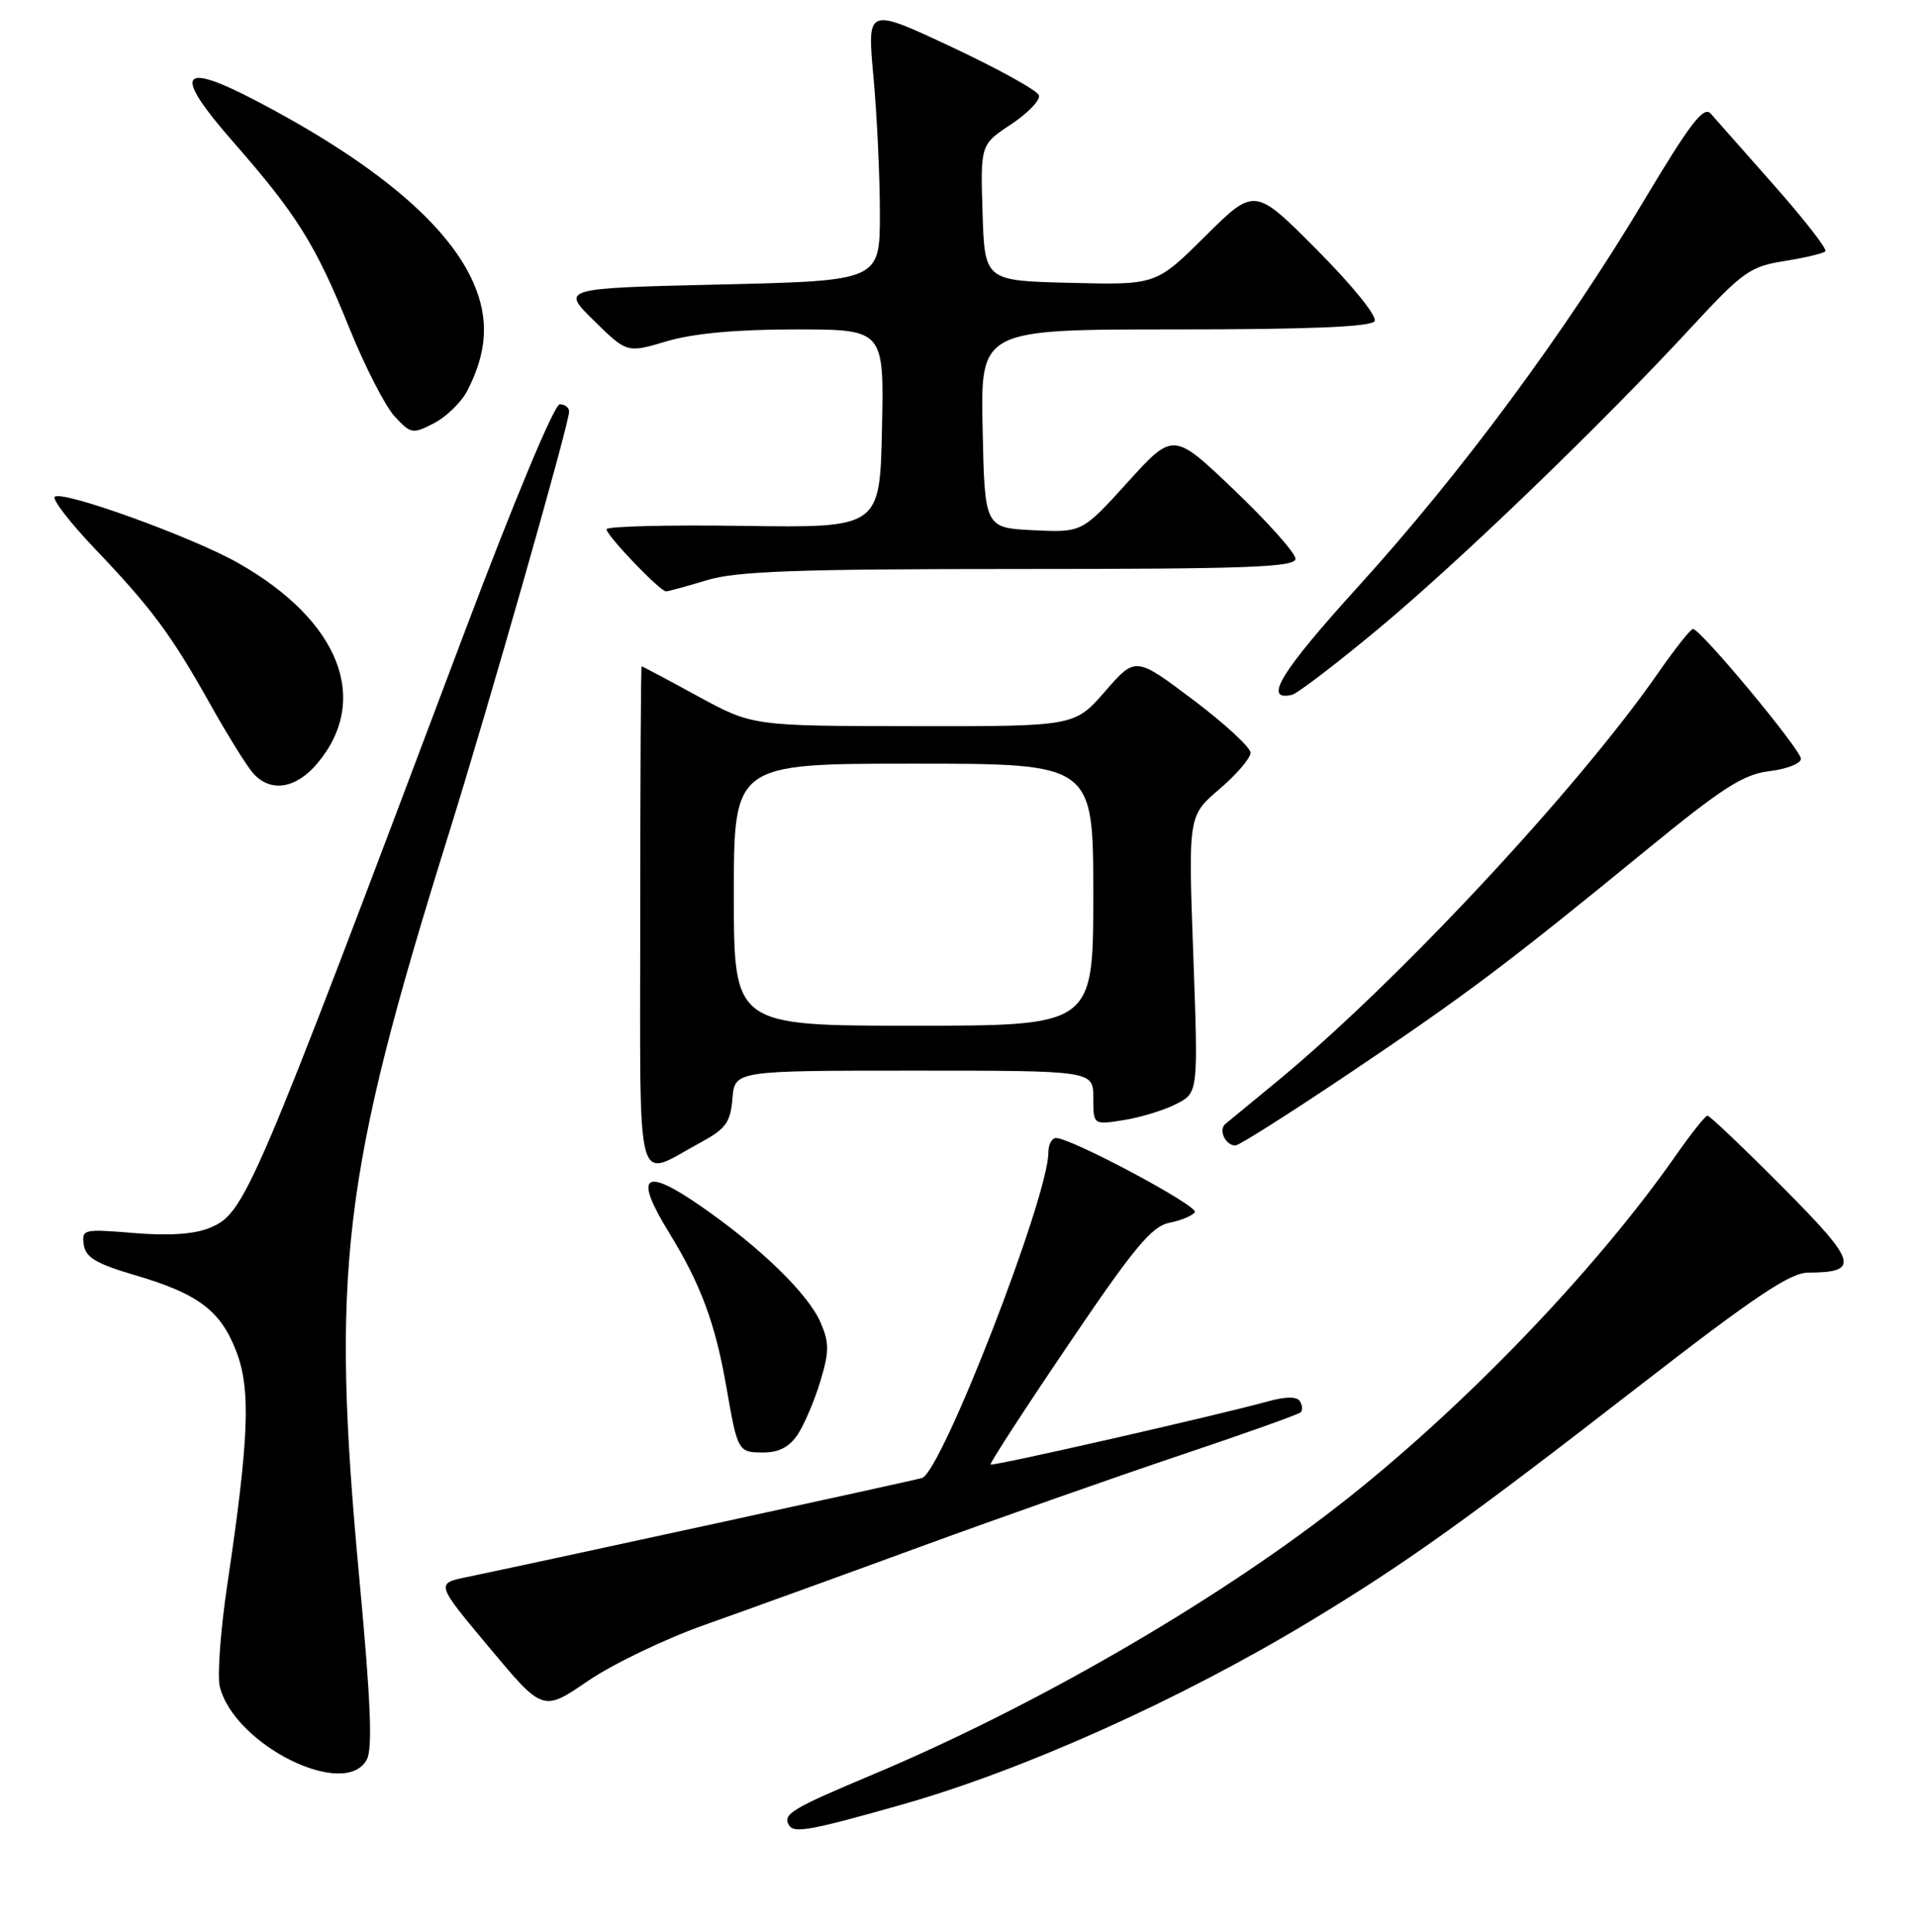 <?xml version="1.0" encoding="UTF-8" standalone="no"?>
<!DOCTYPE svg PUBLIC "-//W3C//DTD SVG 1.1//EN" "http://www.w3.org/Graphics/SVG/1.1/DTD/svg11.dtd" >
<svg xmlns="http://www.w3.org/2000/svg" xmlns:xlink="http://www.w3.org/1999/xlink" version="1.1" viewBox="0 0 256 258">
 <g >
 <path fill="currentColor"
d=" M 120.35 241.06 C 136.69 236.43 157.65 227.01 175.15 216.42 C 187.76 208.79 196.01 202.89 218.94 185.09 C 234.23 173.23 239.04 170.00 241.44 169.98 C 248.46 169.95 248.06 168.62 238.02 158.53 C 232.81 153.29 228.31 149.01 228.02 149.01 C 227.73 149.02 225.86 151.38 223.84 154.26 C 213.00 169.80 194.99 188.48 178.50 201.28 C 161.78 214.27 137.86 228.07 116.50 237.04 C 105.65 241.60 104.46 242.32 105.38 243.81 C 106.05 244.89 108.29 244.48 120.35 241.06 Z  M 48.99 235.01 C 49.77 233.57 49.50 227.10 48.03 211.31 C 44.14 169.70 45.63 157.15 59.90 111.46 C 65.23 94.40 76.00 56.61 76.00 54.98 C 76.00 54.44 75.44 54.00 74.75 54.00 C 74.03 54.00 68.68 66.82 62.11 84.25 C 33.45 160.36 32.73 162.04 27.98 164.01 C 25.94 164.85 22.55 165.08 17.89 164.69 C 11.13 164.13 10.89 164.19 11.19 166.25 C 11.43 167.95 12.86 168.80 18.00 170.31 C 26.49 172.80 29.47 175.05 31.57 180.54 C 33.51 185.61 33.25 192.20 30.36 211.60 C 29.45 217.71 29.00 223.86 29.35 225.28 C 31.32 233.10 46.10 240.42 48.99 235.01 Z  M 94.01 217.06 C 99.23 215.21 112.05 210.57 122.50 206.74 C 132.95 202.91 148.63 197.39 157.34 194.46 C 166.06 191.54 173.41 188.92 173.69 188.64 C 173.97 188.36 173.93 187.69 173.59 187.15 C 173.19 186.51 171.71 186.52 169.31 187.18 C 162.53 189.05 132.55 195.88 132.28 195.61 C 132.14 195.47 136.80 188.27 142.66 179.62 C 151.43 166.64 153.80 163.79 156.17 163.32 C 157.75 163.00 159.28 162.36 159.56 161.90 C 160.07 161.08 143.06 152.00 141.02 152.00 C 140.46 152.00 140.00 152.87 140.00 153.94 C 140.00 159.88 125.72 196.67 123.12 197.41 C 121.63 197.84 71.86 208.67 62.34 210.64 C 58.19 211.50 58.19 211.50 65.34 220.06 C 72.50 228.63 72.50 228.63 78.51 224.52 C 81.81 222.27 88.78 218.91 94.01 217.06 Z  M 106.56 191.55 C 107.44 190.20 108.79 187.01 109.56 184.46 C 110.74 180.54 110.75 179.35 109.59 176.66 C 107.94 172.82 101.56 166.62 93.56 161.08 C 85.94 155.80 84.61 156.94 89.36 164.66 C 93.60 171.57 95.52 176.76 97.00 185.25 C 98.50 193.89 98.56 194.00 101.95 194.00 C 104.04 194.00 105.44 193.25 106.56 191.55 Z  M 93.50 152.63 C 96.93 150.78 97.54 149.94 97.81 146.74 C 98.12 143.00 98.12 143.00 122.06 143.00 C 146.00 143.00 146.00 143.00 146.00 146.63 C 146.00 150.26 146.00 150.26 150.10 149.60 C 152.36 149.24 155.52 148.27 157.11 147.44 C 160.02 145.94 160.02 145.94 159.35 127.45 C 158.68 108.96 158.68 108.96 162.84 105.40 C 165.13 103.45 167.00 101.26 167.00 100.54 C 167.00 99.83 163.54 96.64 159.32 93.46 C 151.63 87.68 151.63 87.68 147.57 92.35 C 143.50 97.02 143.50 97.02 122.00 96.99 C 100.50 96.97 100.50 96.97 93.19 92.99 C 89.17 90.79 85.79 89.00 85.69 89.00 C 85.58 89.00 85.50 104.07 85.50 122.49 C 85.50 160.37 84.70 157.37 93.50 152.63 Z  M 180.17 143.37 C 195.81 132.86 201.27 128.75 219.80 113.58 C 230.06 105.18 232.81 103.42 236.30 103.00 C 238.61 102.72 240.50 101.98 240.50 101.35 C 240.50 100.13 227.08 83.99 226.08 84.01 C 225.76 84.02 223.71 86.61 221.52 89.76 C 210.72 105.33 186.54 131.26 170.50 144.47 C 167.20 147.18 164.11 149.73 163.64 150.12 C 162.67 150.91 163.65 153.00 164.98 153.00 C 165.46 153.00 172.29 148.67 180.17 143.37 Z  M 42.37 101.97 C 49.52 93.47 45.36 82.90 31.84 75.22 C 25.69 71.72 8.25 65.42 7.31 66.36 C 6.96 66.71 9.36 69.81 12.63 73.25 C 20.24 81.23 22.86 84.75 28.04 94.00 C 30.35 98.12 32.93 102.29 33.78 103.25 C 36.09 105.89 39.50 105.38 42.37 101.97 Z  M 184.18 83.90 C 195.13 74.76 213.87 56.70 226.00 43.57 C 232.72 36.31 233.74 35.58 238.29 34.87 C 241.02 34.43 243.48 33.85 243.76 33.57 C 244.04 33.29 240.97 29.34 236.94 24.78 C 232.91 20.23 229.09 15.90 228.45 15.17 C 227.51 14.12 225.71 16.47 219.61 26.67 C 209.02 44.41 195.15 63.16 181.46 78.25 C 171.03 89.74 168.60 93.70 172.52 92.81 C 173.26 92.64 178.50 88.63 184.18 83.90 Z  M 94.41 77.49 C 98.37 76.29 106.39 76.00 136.16 76.00 C 166.65 76.00 173.00 75.76 173.00 74.63 C 173.00 73.88 169.33 69.76 164.84 65.47 C 156.69 57.68 156.69 57.68 150.59 64.41 C 144.50 71.13 144.50 71.13 138.00 70.82 C 131.50 70.50 131.50 70.50 131.22 57.25 C 130.94 44.00 130.94 44.00 156.91 44.00 C 174.79 44.00 183.09 43.66 183.56 42.90 C 183.95 42.27 180.64 38.17 175.90 33.40 C 167.55 25.00 167.55 25.00 160.96 31.54 C 154.38 38.07 154.38 38.07 142.94 37.78 C 131.50 37.50 131.50 37.50 131.21 28.41 C 130.93 19.31 130.93 19.31 135.03 16.60 C 137.28 15.11 138.95 13.36 138.74 12.73 C 138.53 12.09 133.28 9.18 127.07 6.27 C 115.79 0.98 115.79 0.98 116.64 10.24 C 117.11 15.33 117.50 23.55 117.50 28.50 C 117.50 37.50 117.50 37.50 96.21 38.00 C 74.91 38.50 74.91 38.50 79.32 42.83 C 83.73 47.16 83.73 47.16 89.05 45.58 C 92.58 44.53 98.33 44.00 106.21 44.00 C 118.06 44.00 118.06 44.00 117.78 57.25 C 117.50 70.50 117.50 70.50 99.25 70.24 C 89.21 70.09 81.00 70.30 81.00 70.69 C 81.00 71.54 88.15 79.00 88.95 78.99 C 89.25 78.98 91.71 78.31 94.41 77.49 Z  M 62.40 52.20 C 65.09 46.99 65.34 42.55 63.19 37.70 C 59.74 29.89 49.92 21.68 34.22 13.47 C 23.93 8.09 23.04 9.71 31.17 18.99 C 39.64 28.65 42.16 32.69 46.64 43.79 C 48.73 48.96 51.46 54.28 52.70 55.62 C 54.87 57.96 55.10 58.00 57.97 56.52 C 59.62 55.66 61.61 53.72 62.40 52.20 Z  M 98.00 119.50 C 98.00 102.00 98.00 102.00 122.00 102.00 C 146.00 102.00 146.00 102.00 146.00 119.50 C 146.00 137.00 146.00 137.00 122.00 137.00 C 98.00 137.00 98.00 137.00 98.00 119.50 Z "/>
</g>
</svg>